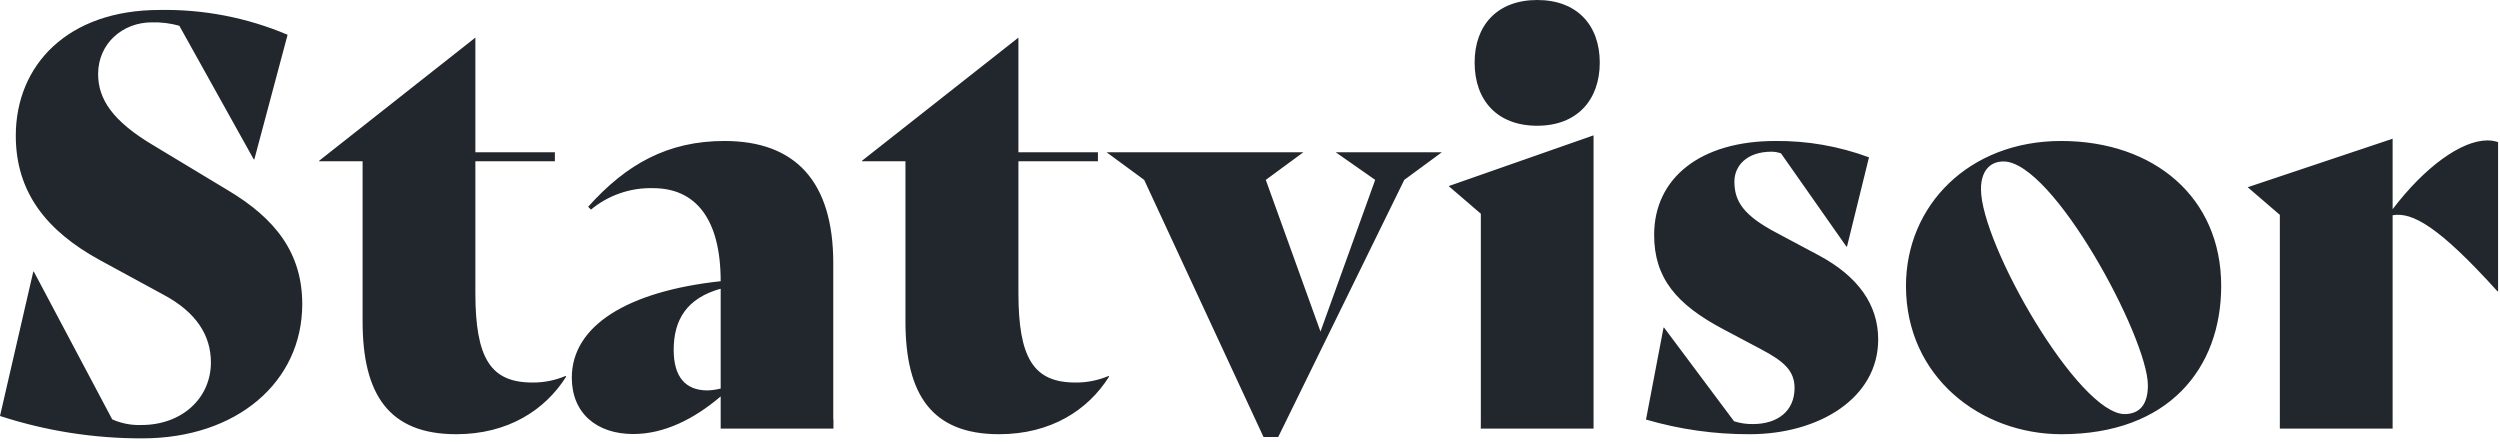 <?xml version="1.0" encoding="UTF-8"?>
<svg width="532px" height="94px" viewBox="0 0 532 94" version="1.1" xmlns="http://www.w3.org/2000/svg" xmlns:xlink="http://www.w3.org/1999/xlink">
    <title>Combined Shape</title>
    <g id="New" stroke="none" stroke-width="1" fill="none" fill-rule="evenodd">
        <path d="M61.2,7.4 L54.12,33.92 L54,33.92 L38.16,5.48 C36.247,4.946 34.265,4.703 32.28,4.76 C26.16,4.76 20.88,9.2 20.88,15.76 C20.88,21.04 23.88,25.76 32.76,31 L48.48,40.48 C58.56,46.48 64.32,53.8 64.32,64.72 C64.32,81.28 50.4,93.281 30.32,93.281 C20.024,93.316 9.789,91.709 -1.42108547e-13,88.52 L7.08,57.8 L7.2,57.8 L23.88,89.24 C25.841,90.113 27.976,90.524 30.12,90.44 C38.64,90.44 44.88,84.8 44.88,77.12 C44.88,71.36 41.76,66.44 34.8,62.72 L21.12,55.28 C10,49.16 3.36,41 3.36,28.88 C3.36,13.88 14.36,2.12 33.96,2.12 C43.31,1.951 52.59,3.75 61.2,7.4 Z M277.36,32.4 L269.36,38.28 L281,70.56 L292.64,38.28 L284.24,32.4 L306.83,32.4 L298.83,38.28 L272,93 L268.88,93 L243.48,38.28 L235.48,32.4 L277.36,32.4 Z M397.72,33.48 L393.04,52.48 L392.92,52.48 L379,32.64 C378.358,32.409 377.682,32.287 377,32.28 C371.72,32.28 369.08,35.28 369.08,38.64 C369.08,42.84 371,45.84 378.08,49.56 L387.08,54.36 C395.36,58.8 399.68,64.8 399.68,72.24 C399.68,84.72 387.08,92.401 372.32,92.401 C364.858,92.428 357.431,91.377 350.27,89.28 L354,69.72 L354.12,69.72 L369,89.64 C370.291,90.061 371.643,90.263 373,90.24 C378.28,90.24 381.88,87.48 381.88,82.56 C381.88,78.96 379.72,76.92 374.68,74.28 L366.76,70.08 C356.75,64.8 352,59.16 352,50 C352,37.88 361.84,30 377.8,30 C384.597,29.936 391.348,31.115 397.72,33.48 Z M101.16,8 L101.16,32.4 L118.08,32.4 L118.08,34.32 L101.16,34.32 L101.16,62.32 C101.16,76.24 104.4,81.4 113.28,81.4 C115.711,81.425 118.121,80.948 120.36,80 L120.48,80.16 C116,87.24 108.12,92.4 97.08,92.4 C82.8,92.4 77.16,84 77.16,68.4 L77.16,34.32 L67.92,34.32 L67.92,34.2 L101.16,8 Z M216.72,8 L216.72,32.4 L233.64,32.4 L233.64,34.32 L216.72,34.32 L216.72,62.32 C216.72,76.24 219.96,81.4 228.84,81.4 C231.271,81.425 233.681,80.948 235.92,80 L236,80.16 C231.56,87.24 223.64,92.4 212.6,92.4 C198.32,92.4 192.68,84 192.68,68.4 L192.68,34.32 L183.44,34.32 L183.44,34.2 L216.72,8 Z M438.59,30 C458.39,30 472.67,42 472.67,60.84 C472.67,78.36 461.51,92.4 438.67,92.4 C421.43,92.4 405.59,80.16 405.59,60.84 C405.59,43.68 419.03,30 438.59,30 Z M154.16,30 C169.28,30 177.32,38.64 177.32,56 L177.32,89.28 L177.36,89.28 L177.36,91.2 L153.36,91.2 L153.36,84.36 C147.72,89.16 141.36,92.36 134.76,92.36 C126.96,92.36 121.68,87.92 121.68,80.36 C121.68,69.36 133.44,62 153.36,59.84 C153.36,46.64 148.08,40.04 138.96,40.04 C134.153,39.913 129.463,41.533 125.76,44.6 L125.16,44 C133.32,34.88 142.16,30 154.16,30 Z M339.11,28.8 L339.11,91.2 L315.11,91.2 L315.12,89.28 L315.12,45.48 L308.28,39.6 L339.11,28.8 Z M509.15,29.52 L509.15,44.52 C515.99,35.52 523.79,29.88 529.31,29.88 C530.085,29.873 530.855,29.995 531.59,30.24 L531.59,62 L531.47,62 C518.99,48.2 513.35,45.08 509.15,45.8 L509.15,91.2 L485.15,91.2 L485.15,45.72 L478.31,39.84 L509.15,29.52 Z M426.35,34.36 C423.35,34.36 421.55,36.52 421.55,40.24 C421.55,52 442.31,88.12 452.15,88.12 C455.39,88.08 457.07,86 457.07,82 C457.07,71.92 436.91,34.36 426.35,34.36 Z M153.36,61.44 C146.16,63.44 143.36,68.04 143.36,74.44 C143.36,80.08 145.76,83.08 150.56,83.08 C151.505,83.046 152.443,82.912 153.36,82.68 L153.36,61.44 Z M327.12,3.62376795e-13 C335.64,3.62376795e-13 340.43,5.4 340.43,13.32 C340.43,21.24 335.63,26.76 327.12,26.76 C318.61,26.76 313.8,21.36 313.8,13.32 L313.8,13.28 C313.8,5.4 318.6,3.62376795e-13 327.12,3.62376795e-13 Z" id="Combined-Shape" fill="#22272D"></path>
    </g>
</svg>